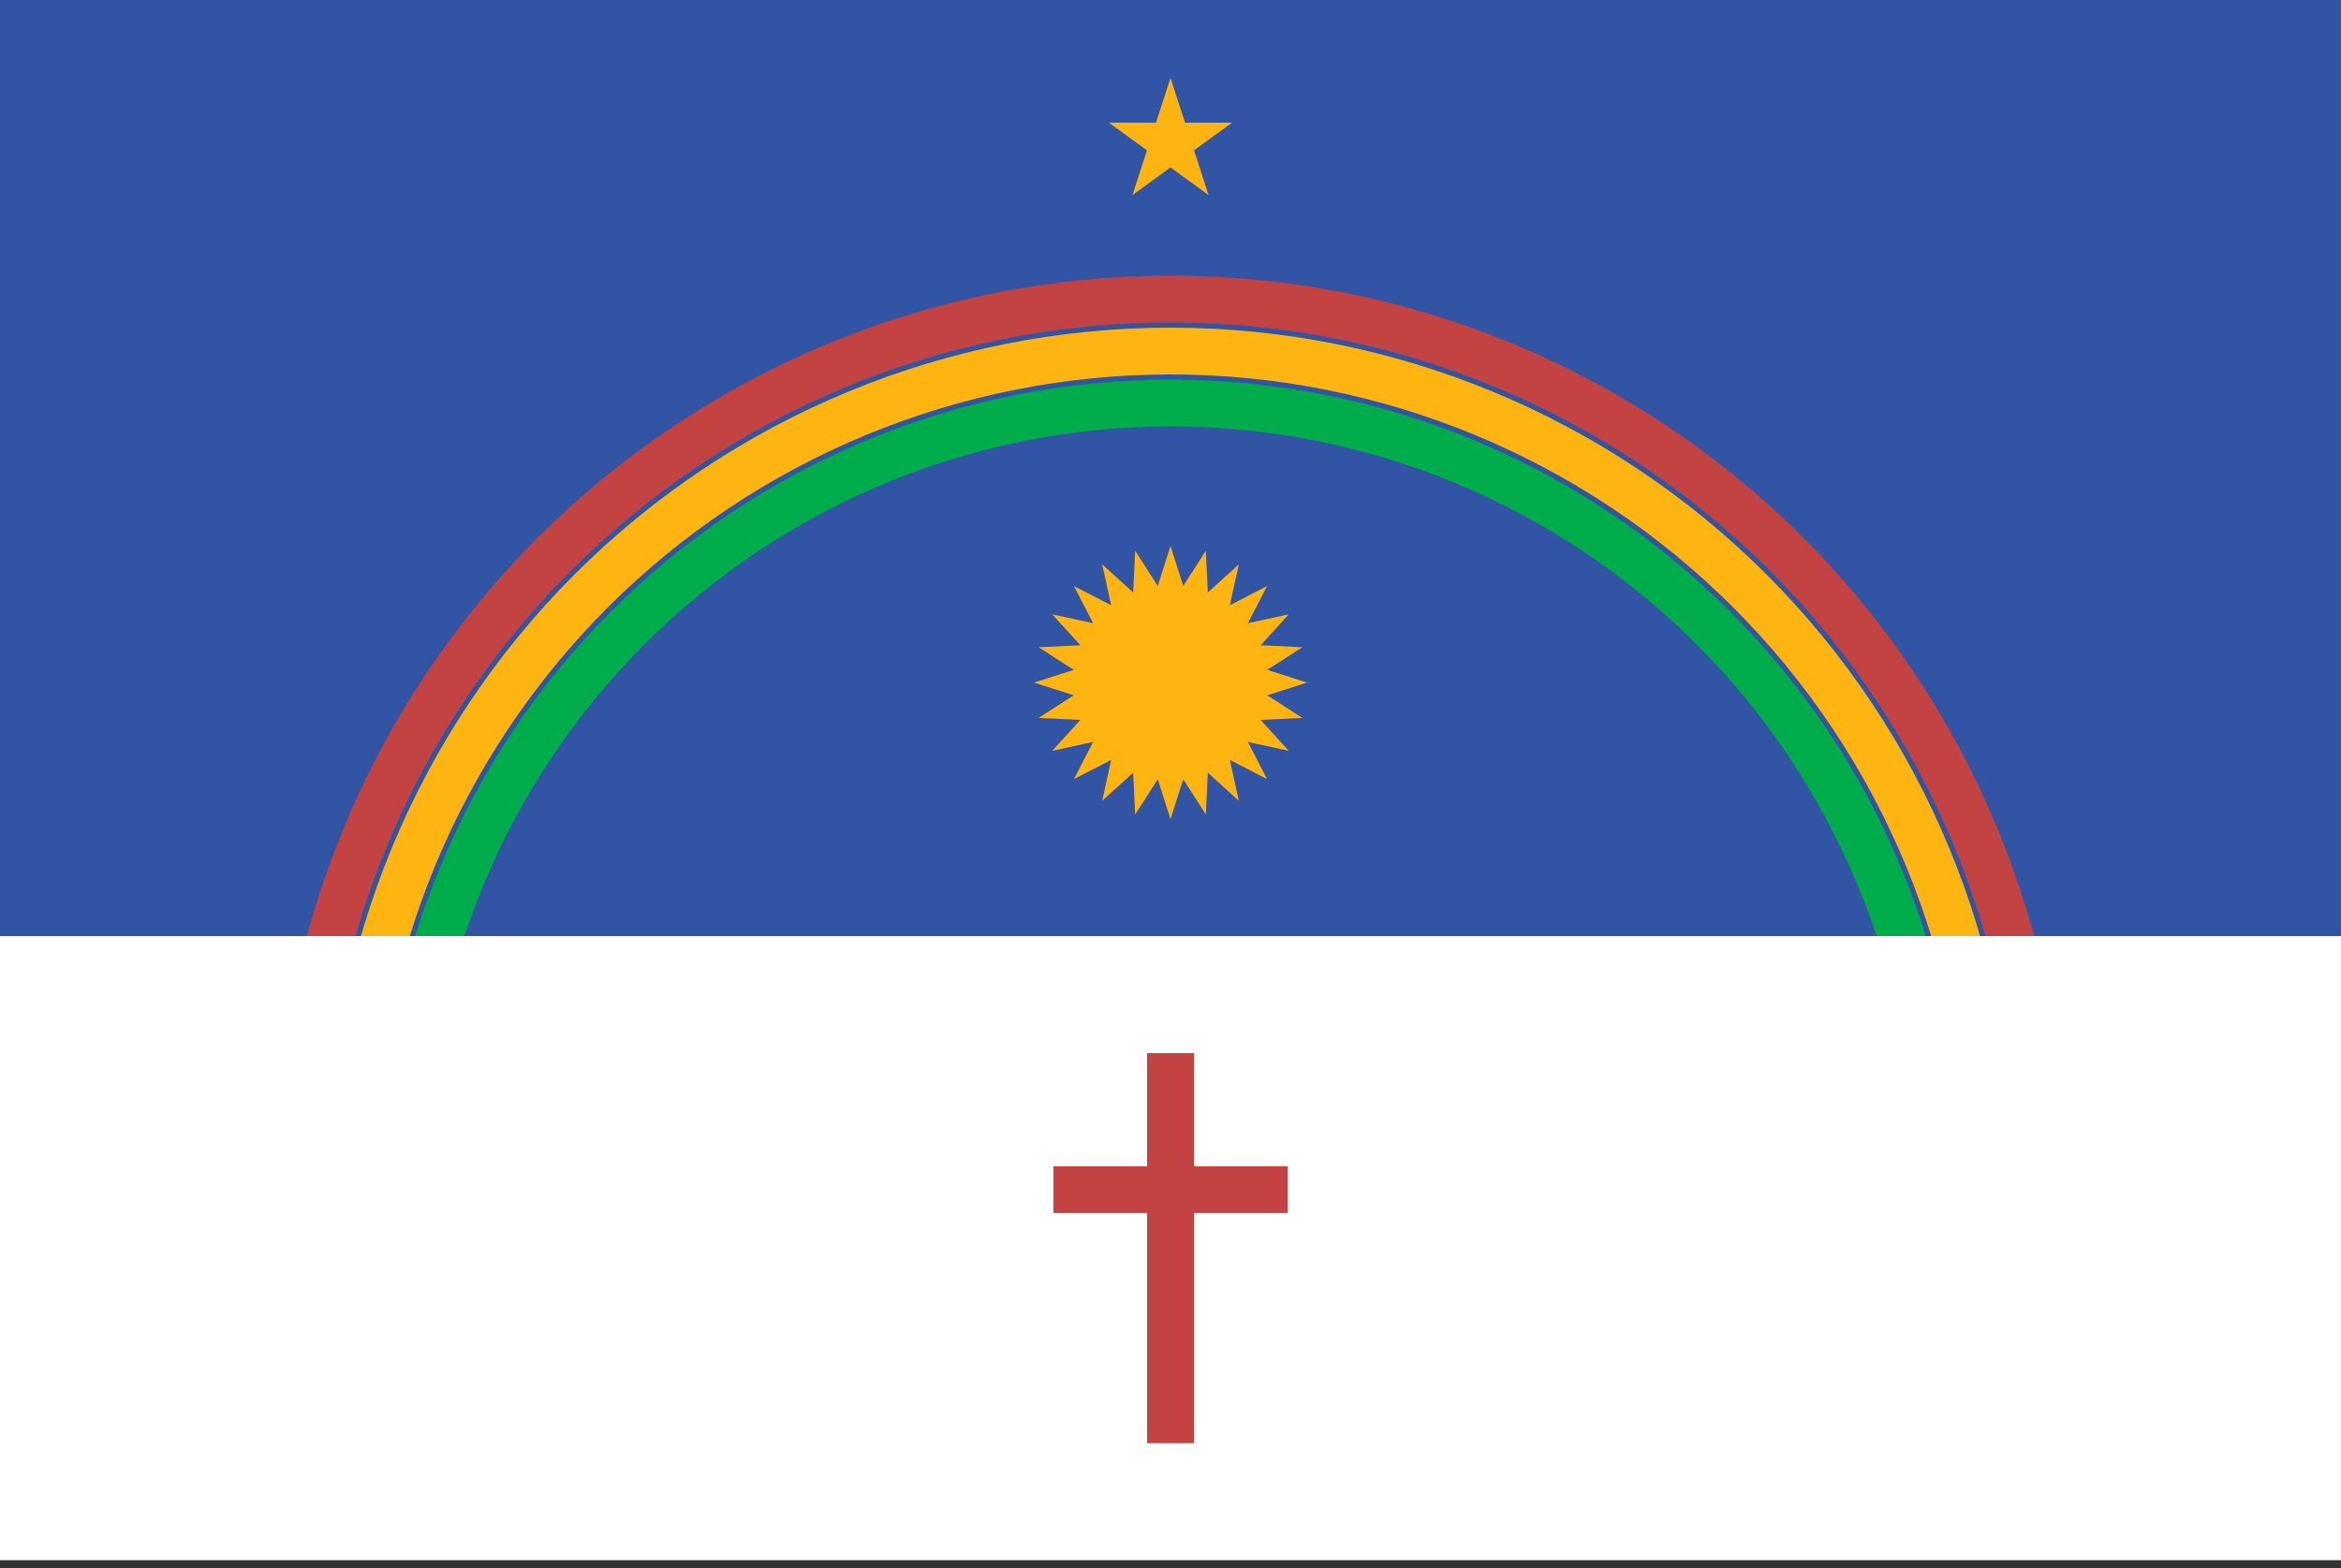 <svg width="100" height="67" viewBox="0 0 100 67" fill="none" xmlns="http://www.w3.org/2000/svg">
<rect x="0" y="0" width="100" height="67" fill="#333333" stroke="none"/>
<g clip-path="url(#clip0_1_1933)">
<path d="M0 0H100V40H0V0Z" fill="#3155A4"/>
<path d="M12.778 50C12.778 40.128 16.699 30.66 23.68 23.68C30.66 16.699 40.128 12.778 50 12.778C59.872 12.778 69.34 16.699 76.32 23.68C83.301 30.66 87.222 40.128 87.222 50" stroke="#C34342" stroke-width="2"/>
<path d="M15 50C15 40.717 18.688 31.815 25.251 25.251C31.815 18.688 40.717 15 50 15C59.283 15 68.185 18.688 74.749 25.251C81.312 31.815 85 40.717 85 50" stroke="#FFB511" stroke-width="2"/>
<path d="M17.222 50C17.222 41.307 20.676 32.97 26.823 26.823C32.97 20.676 41.307 17.222 50 17.222C54.304 17.222 58.567 18.07 62.544 19.717C66.52 21.364 70.134 23.779 73.177 26.823C79.324 32.97 82.778 41.307 82.778 50" stroke="#00AD4A" stroke-width="2"/>
<path d="M0 40H100V66.667H0V40Z" fill="white"/>
<path d="M45 50.833H55M50 45V61.667V45Z" stroke="#C34342" stroke-width="2"/>
<path d="M50 23.333L50.544 25.036L51.51 23.532L51.594 25.317L52.917 24.115L52.536 25.861L54.125 25.042L53.306 26.63L55.052 26.25L53.849 27.572L55.635 27.657L54.131 28.623L55.833 29.167L54.131 29.71L55.635 30.677L53.849 30.761L55.052 32.083L53.306 31.703L54.125 33.291L52.536 32.472L52.917 34.218L51.594 33.016L51.51 34.801L50.544 33.298L50 35L49.456 33.298L48.49 34.801L48.406 33.016L47.083 34.218L47.464 32.472L45.875 33.291L46.694 31.703L44.948 32.083L46.151 30.761L44.365 30.677L45.869 29.71L44.167 29.167L45.869 28.623L44.365 27.657L46.151 27.572L44.948 26.25L46.694 26.63L45.875 25.042L47.464 25.861L47.083 24.115L48.406 25.317L48.49 23.532L49.456 25.036L50 23.333Z" fill="#FFB511"/>
<path d="M50 3.333L51.625 8.333L47.371 5.243H52.629L48.376 8.333L50 3.333Z" fill="#FFB511"/>
</g>
<defs>
<clipPath id="clip0_1_1933">
<rect width="100" height="66.667" fill="white"/>
</clipPath>
</defs>
</svg>
